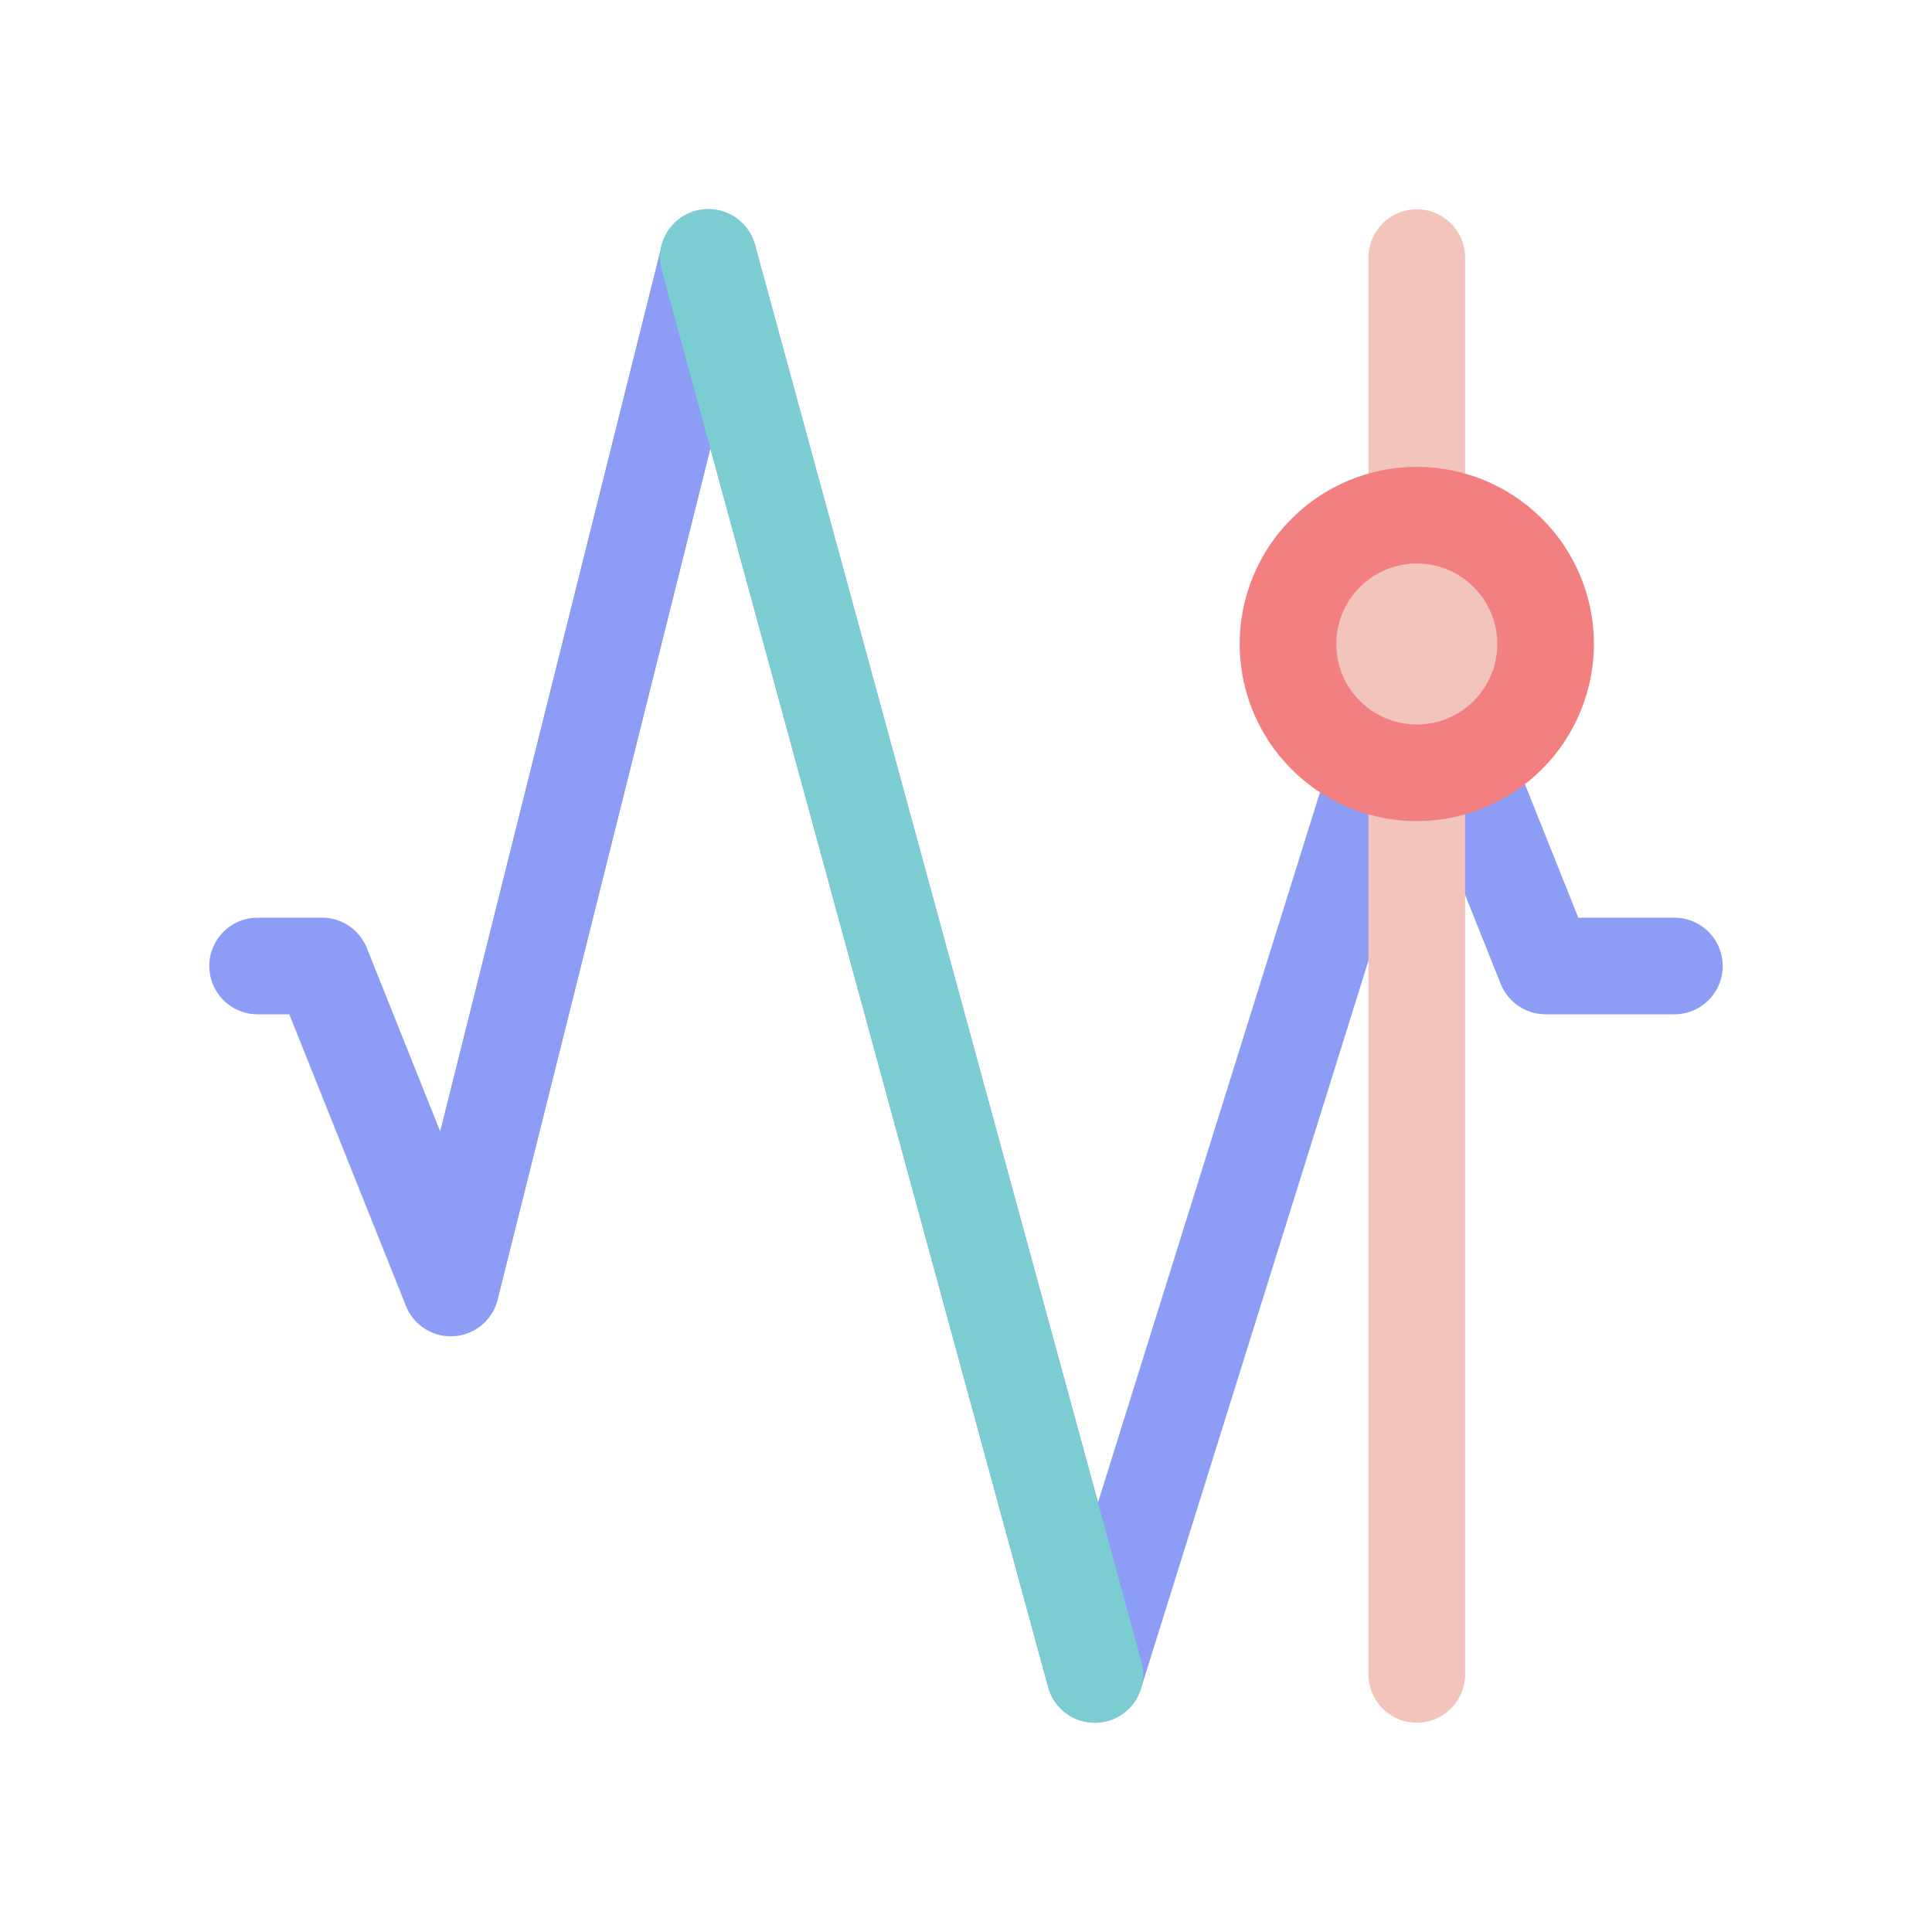 <?xml version="1.0" ?><!-- Uploaded to: SVG Repo, www.svgrepo.com, Generator: SVG Repo Mixer Tools -->
<svg width="800px" height="800px" viewBox="0 0 60 60" xmlns="http://www.w3.org/2000/svg"><rect fill="#ffffff" fill-opacity="0" height="60" rx="10" width="60"/><path d="M34,53.5h-.027a1.5,1.5,0,0,1-1.42-1.1L22.063,13.933,15.455,40.364a1.5,1.5,0,0,1-2.848.193L8.984,31.5H8a1.5,1.5,0,0,1,0-3h2a1.5,1.5,0,0,1,1.393.943l2.277,5.693,6.875-27.5A1.5,1.5,0,0,1,21.984,6.5H22a1.5,1.5,0,0,1,1.447,1.105L34.1,46.658l8.47-27.1a1.5,1.5,0,0,1,2.825-.11L49.016,28.5H52a1.5,1.5,0,0,1,0,3H48a1.5,1.5,0,0,1-1.393-.943l-2.433-6.084L35.432,52.447A1.5,1.5,0,0,1,34,53.5Z" fill="#8d9cf4"/><path d="M34,53.5a1.5,1.5,0,0,1-1.446-1.1l-12-44a1.5,1.5,0,1,1,2.894-.79l12,44A1.5,1.5,0,0,1,34,53.5Z" fill="#7bcdd1"/><path d="M44,53.5A1.5,1.5,0,0,1,42.5,52V8a1.5,1.5,0,0,1,3,0V52A1.5,1.5,0,0,1,44,53.5Z" fill="#f2c4bb"/><circle cx="44" cy="20" fill="#f2c4bb" r="4"/><path d="M44,25.5A5.5,5.5,0,1,1,49.5,20,5.507,5.507,0,0,1,44,25.5Zm0-8A2.5,2.5,0,1,0,46.5,20,2.5,2.5,0,0,0,44,17.5Z" fill="#f28080"/></svg>